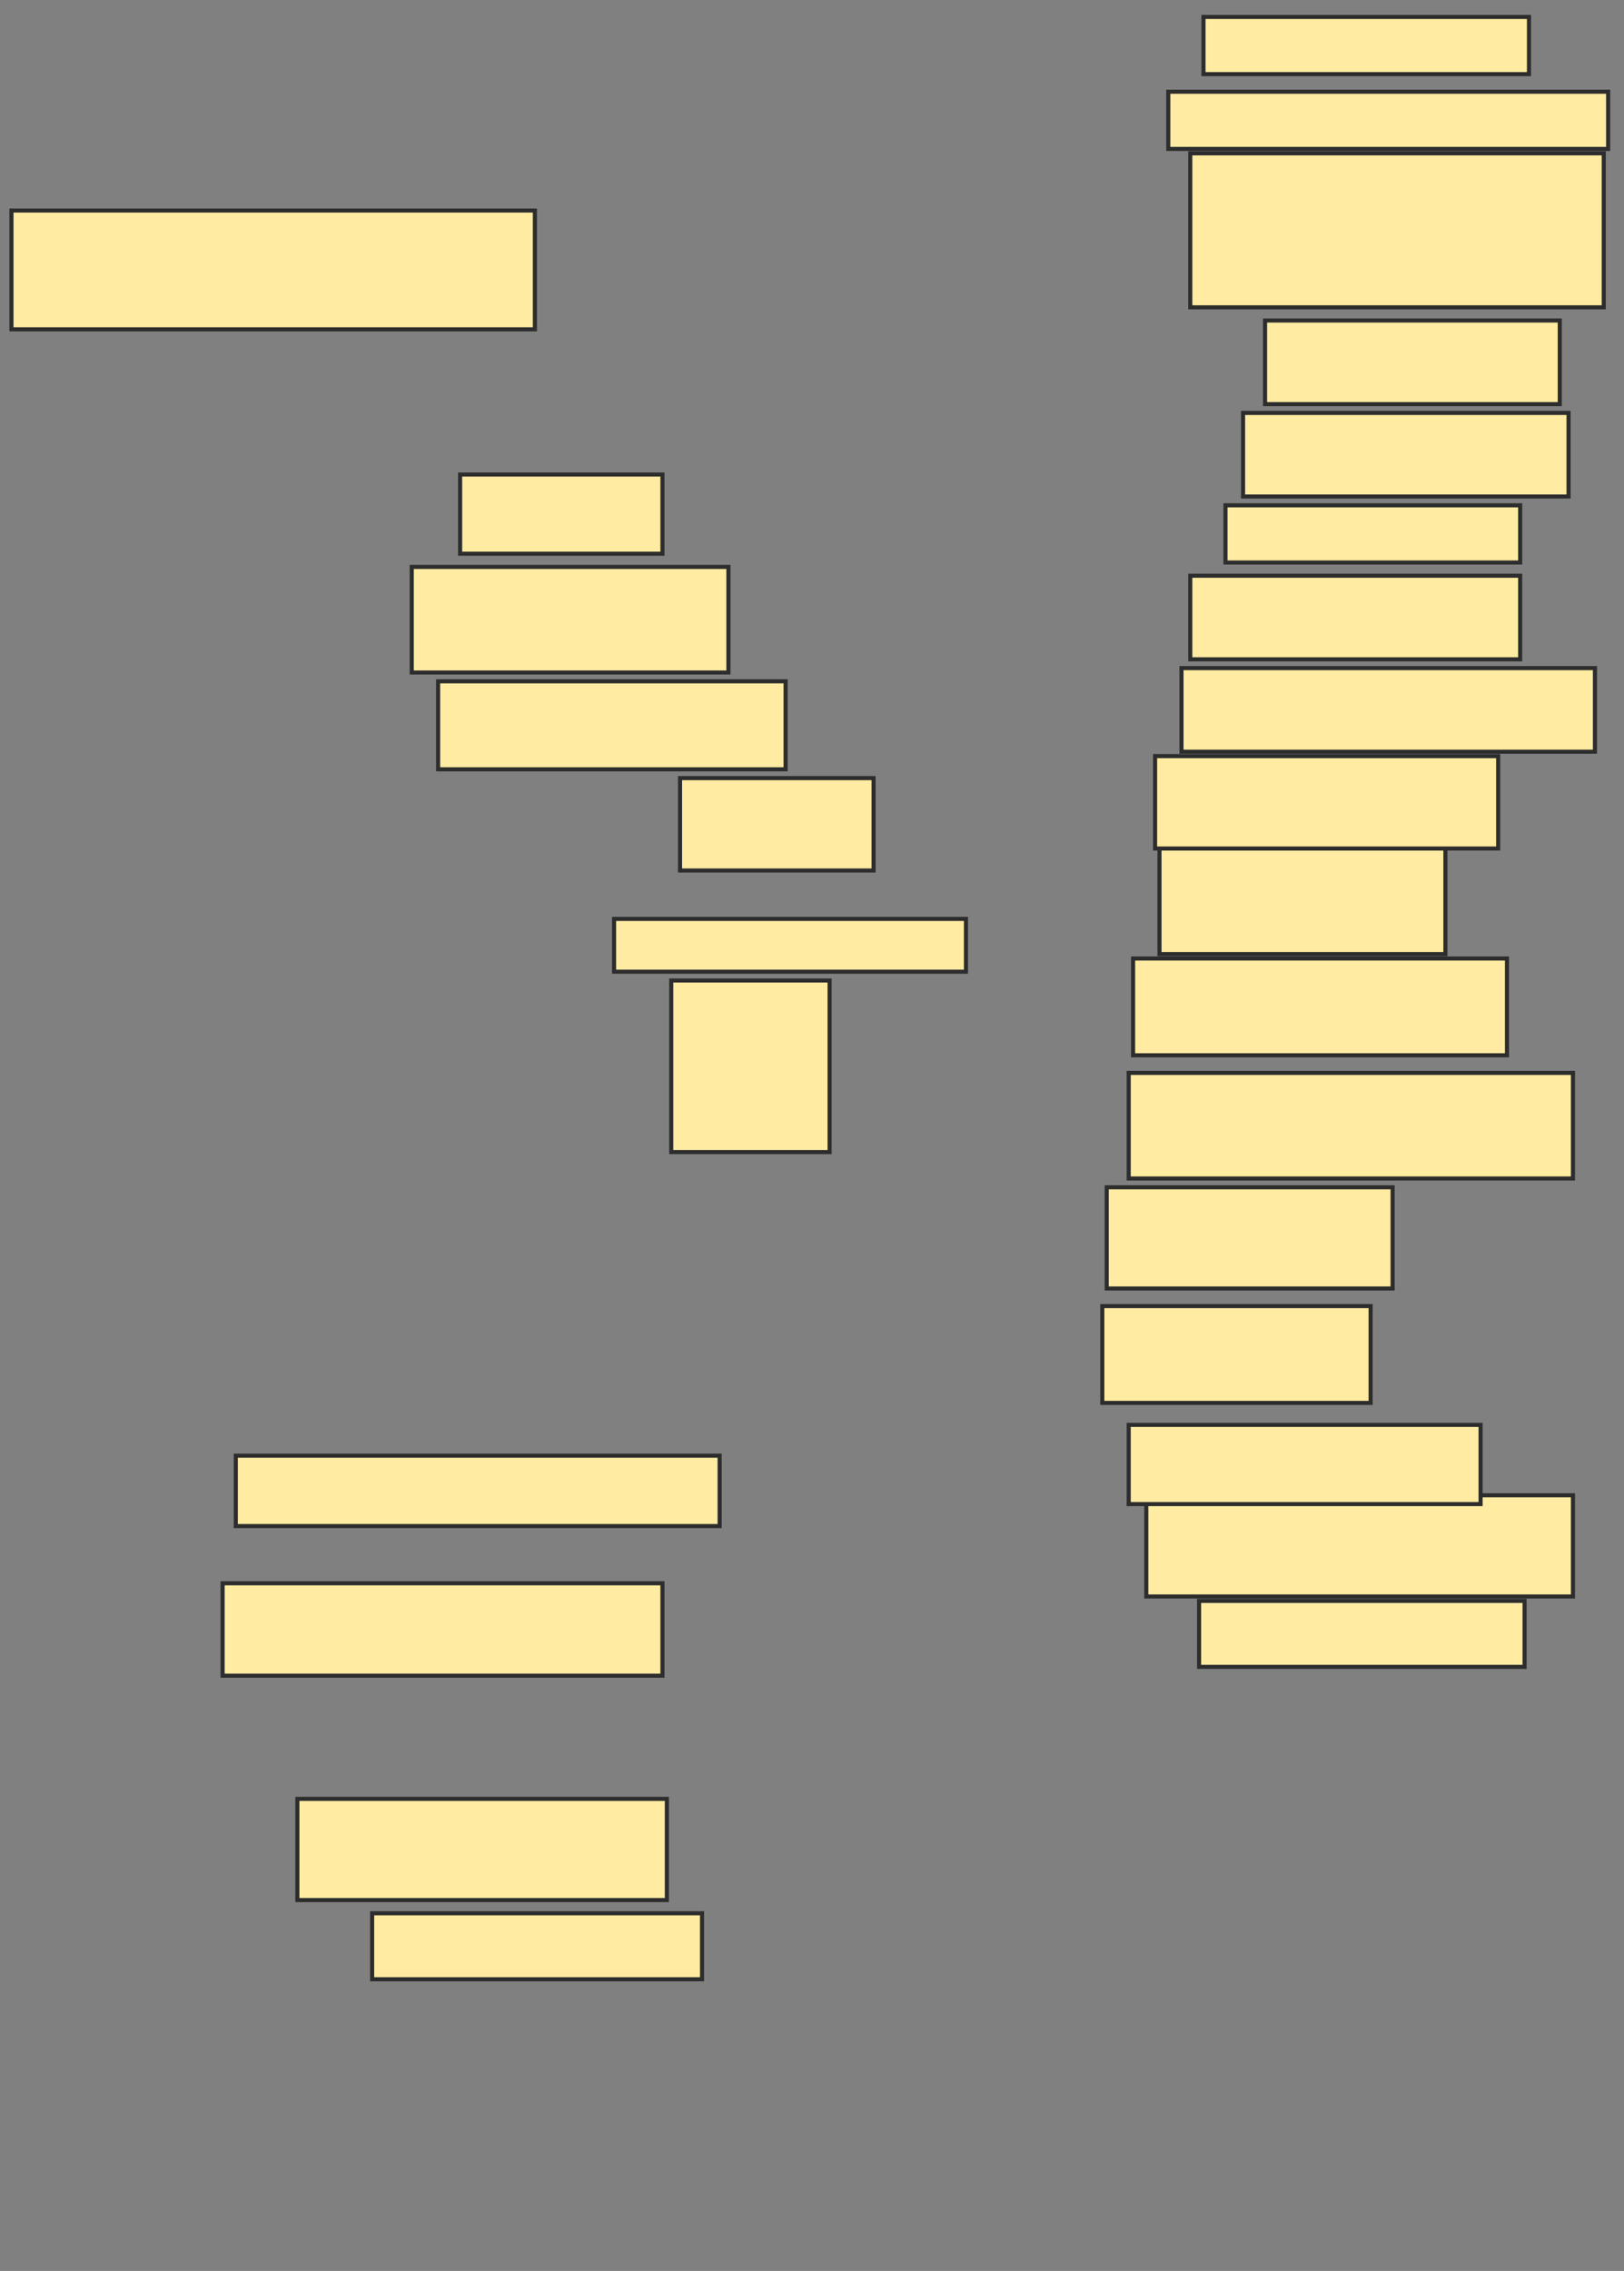 <svg xmlns="http://www.w3.org/2000/svg" width="397" height="555">
 <rect width="100%" height="100%" fill="#808080" stroke="none"/>
 <!-- Created with Image Occlusion Enhanced -->
 <g>
  <title>Labels</title>
 </g>
 <g>
  <title>Masks</title>
  <rect id="0d761dda0c9c4d9ea93cbd055dbe323f-ao-1" height="29.032" width="127.957" y="51.452" x="2.801" stroke-linecap="null" stroke-linejoin="null" stroke-dasharray="null" stroke="#2D2D2D" fill="#FFEBA2"/>
  <rect id="0d761dda0c9c4d9ea93cbd055dbe323f-ao-2" height="19.355" width="49.462" y="115.968" x="112.479" stroke-linecap="null" stroke-linejoin="null" stroke-dasharray="null" stroke="#2D2D2D" fill="#FFEBA2"/>
  <rect id="0d761dda0c9c4d9ea93cbd055dbe323f-ao-3" height="25.806" width="77.419" y="138.548" x="100.651" stroke-linecap="null" stroke-linejoin="null" stroke-dasharray="null" stroke="#2D2D2D" fill="#FFEBA2"/>
  <rect stroke="#2D2D2D" id="0d761dda0c9c4d9ea93cbd055dbe323f-ao-4" height="21.505" width="84.946" y="166.505" x="107.102" stroke-linecap="null" stroke-linejoin="null" stroke-dasharray="null" fill="#FFEBA2"/>
  <rect id="0d761dda0c9c4d9ea93cbd055dbe323f-ao-5" height="22.581" width="47.312" y="190.161" x="166.242" stroke-linecap="null" stroke-linejoin="null" stroke-dasharray="null" stroke="#2D2D2D" fill="#FFEBA2"/>
  <rect id="0d761dda0c9c4d9ea93cbd055dbe323f-ao-6" height="12.903" width="86.022" y="224.57" x="150.113" stroke-linecap="null" stroke-linejoin="null" stroke-dasharray="null" stroke="#2D2D2D" fill="#FFEBA2"/>
  <rect id="0d761dda0c9c4d9ea93cbd055dbe323f-ao-7" height="41.935" width="38.71" y="239.624" x="164.091" stroke-linecap="null" stroke-linejoin="null" stroke-dasharray="null" stroke="#2D2D2D" fill="#FFEBA2"/>
  
  <rect id="0d761dda0c9c4d9ea93cbd055dbe323f-ao-9" height="17.204" width="118.28" y="355.753" x="57.64" stroke-linecap="null" stroke-linejoin="null" stroke-dasharray="null" stroke="#2D2D2D" fill="#FFEBA2"/>
  <rect id="0d761dda0c9c4d9ea93cbd055dbe323f-ao-10" height="22.581" width="107.527" y="386.935" x="54.414" stroke-linecap="null" stroke-linejoin="null" stroke-dasharray="null" stroke="#2D2D2D" fill="#FFEBA2"/>
  <rect stroke="#2D2D2D" id="0d761dda0c9c4d9ea93cbd055dbe323f-ao-11" height="24.731" width="90.323" y="439.624" x="72.694" stroke-linecap="null" stroke-linejoin="null" stroke-dasharray="null" fill="#FFEBA2"/>
  <rect id="0d761dda0c9c4d9ea93cbd055dbe323f-ao-12" height="16.129" width="80.645" y="467.581" x="90.973" stroke-linecap="null" stroke-linejoin="null" stroke-dasharray="null" stroke="#2D2D2D" fill="#FFEBA2"/>
  <rect id="0d761dda0c9c4d9ea93cbd055dbe323f-ao-13" height="16.129" width="79.57" y="391.237" x="293.124" stroke-linecap="null" stroke-linejoin="null" stroke-dasharray="null" stroke="#2D2D2D" fill="#FFEBA2"/>
  <rect id="0d761dda0c9c4d9ea93cbd055dbe323f-ao-14" height="24.731" width="104.301" y="365.43" x="280.22" stroke-linecap="null" stroke-linejoin="null" stroke-dasharray="null" stroke="#2D2D2D" fill="#FFEBA2"/>
  <rect id="0d761dda0c9c4d9ea93cbd055dbe323f-ao-15" height="19.355" width="86.022" y="348.226" x="275.919" stroke-linecap="null" stroke-linejoin="null" stroke-dasharray="null" stroke="#2D2D2D" fill="#FFEBA2"/>
  <rect id="0d761dda0c9c4d9ea93cbd055dbe323f-ao-16" height="23.656" width="65.591" y="319.194" x="269.468" stroke-linecap="null" stroke-linejoin="null" stroke-dasharray="null" stroke="#2D2D2D" fill="#FFEBA2"/>
  <rect id="0d761dda0c9c4d9ea93cbd055dbe323f-ao-17" height="24.731" width="69.892" y="290.161" x="270.543" stroke-linecap="null" stroke-linejoin="null" stroke-dasharray="null" stroke="#2D2D2D" fill="#FFEBA2"/>
  <rect id="0d761dda0c9c4d9ea93cbd055dbe323f-ao-18" height="25.806" width="108.602" y="262.204" x="275.919" stroke-linecap="null" stroke-linejoin="null" stroke-dasharray="null" stroke="#2D2D2D" fill="#FFEBA2"/>
  <rect id="0d761dda0c9c4d9ea93cbd055dbe323f-ao-19" height="23.656" width="91.398" y="234.247" x="276.995" stroke-linecap="null" stroke-linejoin="null" stroke-dasharray="null" stroke="#2D2D2D" fill="#FFEBA2"/>
  <rect id="0d761dda0c9c4d9ea93cbd055dbe323f-ao-20" height="25.806" width="69.892" y="207.366" x="283.446" stroke-linecap="null" stroke-linejoin="null" stroke-dasharray="null" stroke="#2D2D2D" fill="#FFEBA2"/>
  <rect id="0d761dda0c9c4d9ea93cbd055dbe323f-ao-21" height="22.581" width="83.871" y="184.785" x="282.371" stroke-linecap="null" stroke-linejoin="null" stroke-dasharray="null" stroke="#2D2D2D" fill="#FFEBA2"/>
  <rect id="0d761dda0c9c4d9ea93cbd055dbe323f-ao-22" height="20.43" width="101.075" y="163.28" x="288.823" stroke-linecap="null" stroke-linejoin="null" stroke-dasharray="null" stroke="#2D2D2D" fill="#FFEBA2"/>
  <rect id="0d761dda0c9c4d9ea93cbd055dbe323f-ao-23" height="20.43" width="80.645" y="140.699" x="290.973" stroke-linecap="null" stroke-linejoin="null" stroke-dasharray="null" stroke="#2D2D2D" fill="#FFEBA2"/>
  <rect id="0d761dda0c9c4d9ea93cbd055dbe323f-ao-24" height="13.978" width="72.043" y="123.495" x="299.575" stroke-linecap="null" stroke-linejoin="null" stroke-dasharray="null" stroke="#2D2D2D" fill="#FFEBA2"/>
  <rect id="0d761dda0c9c4d9ea93cbd055dbe323f-ao-25" height="20.43" width="79.57" y="100.914" x="303.876" stroke-linecap="null" stroke-linejoin="null" stroke-dasharray="null" stroke="#2D2D2D" fill="#FFEBA2"/>
  <rect id="0d761dda0c9c4d9ea93cbd055dbe323f-ao-26" height="37.634" width="101.075" y="37.473" x="290.973" stroke-linecap="null" stroke-linejoin="null" stroke-dasharray="null" stroke="#2D2D2D" fill="#FFEBA2"/>
  <rect id="0d761dda0c9c4d9ea93cbd055dbe323f-ao-27" height="20.43" width="72.043" y="78.333" x="309.253" stroke-linecap="null" stroke-linejoin="null" stroke-dasharray="null" stroke="#2D2D2D" fill="#FFEBA2"/>
  <rect id="0d761dda0c9c4d9ea93cbd055dbe323f-ao-28" height="13.978" width="107.527" y="22.419" x="285.597" stroke-linecap="null" stroke-linejoin="null" stroke-dasharray="null" stroke="#2D2D2D" fill="#FFEBA2"/>
  <rect id="0d761dda0c9c4d9ea93cbd055dbe323f-ao-29" height="13.978" width="79.57" y="4.14" x="294.199" stroke-linecap="null" stroke-linejoin="null" stroke-dasharray="null" stroke="#2D2D2D" fill="#FFEBA2"/>
 </g>
</svg>